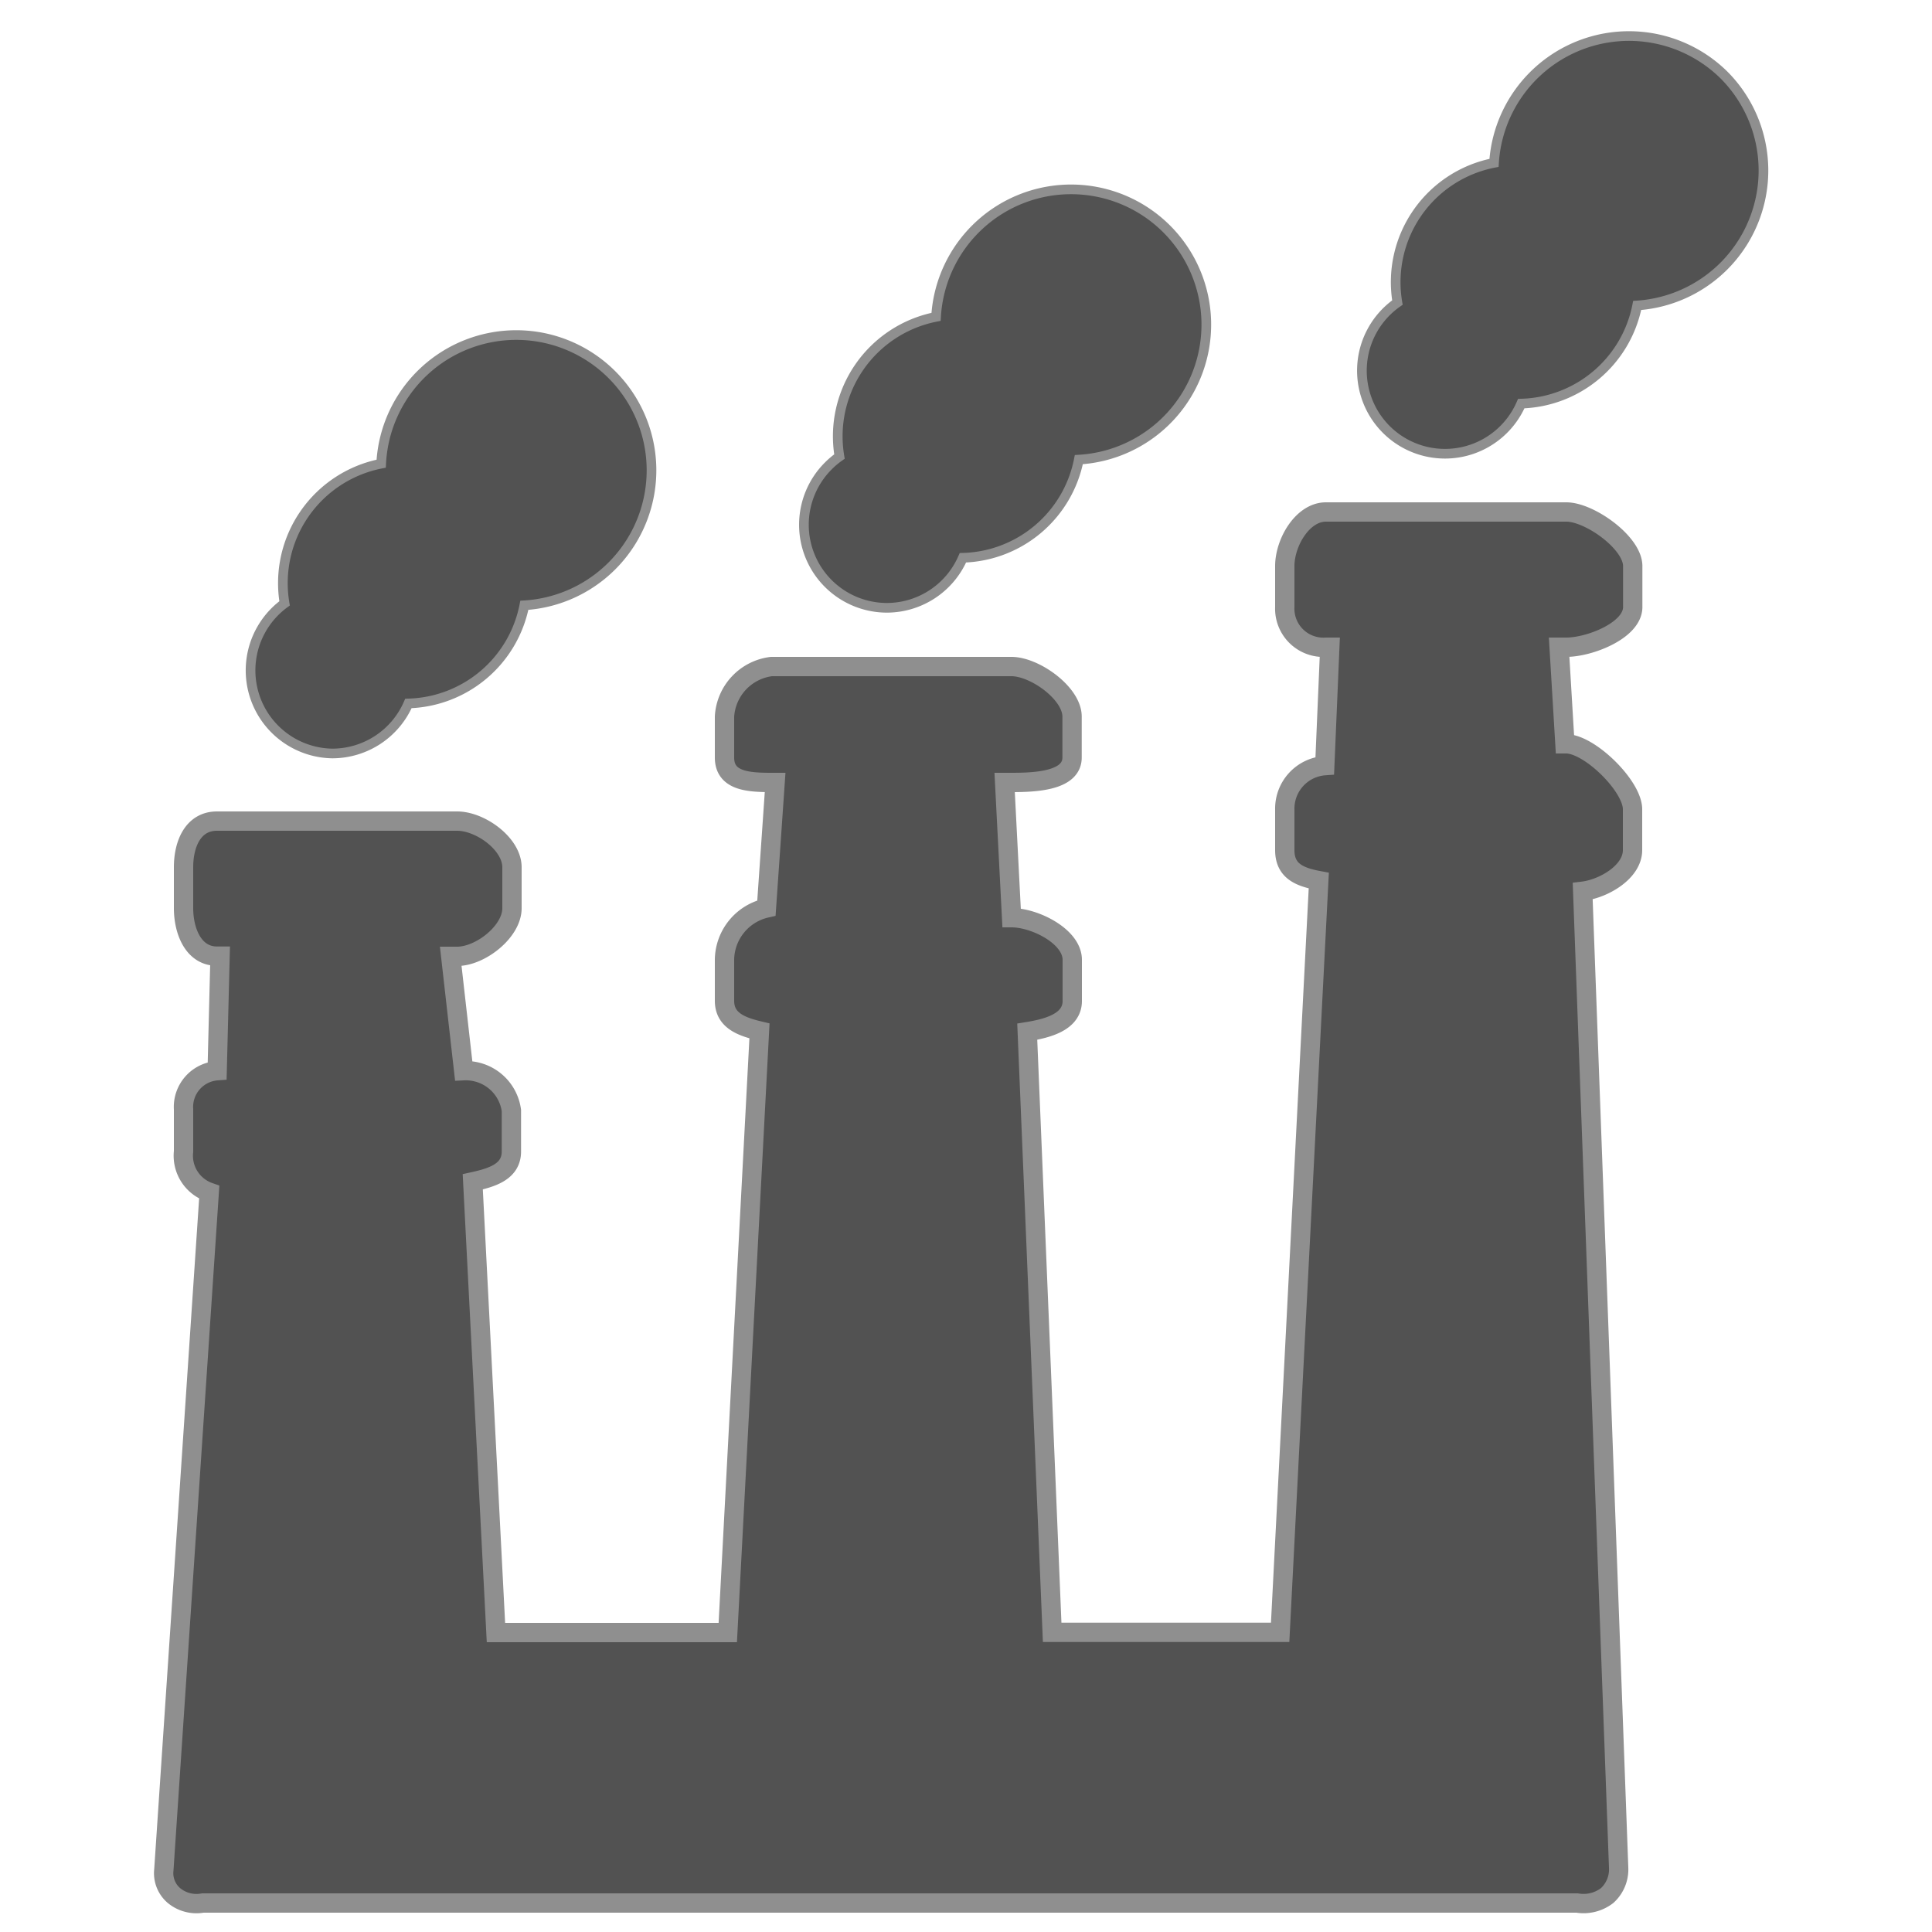 <svg id="Capa_1" data-name="Capa 1" xmlns="http://www.w3.org/2000/svg" viewBox="0 0 100 100"><defs><style>.cls-1,.cls-2{fill:#525252;stroke:#8f8f8f;stroke-miterlimit:10;}.cls-2{stroke-width:0.5px;}</style></defs><title>Huella de carbono Selec</title><path class="cls-1" d="M84.5,44V41.89c0-1.21-2.23-3.39-3.44-3.39H81l-0.3-5h0.37c1.21,0,3.44-.87,3.44-2.08V29.3c0-1.21-2.23-2.8-3.44-2.8H68.63c-1.21,0-2.13,1.58-2.13,2.8v2.12a2,2,0,0,0,2.13,2.08h0.2l-0.26,6.13a2.23,2.23,0,0,0-2.07,2.26V44c0,1.07.74,1.39,1.76,1.58l-2,38.91H54.46L53.17,53.4c1.05-.17,2.33-0.5,2.33-1.59V49.68c0-1.21-1.93-2.18-3.14-2.18h0L52,40.5h0.35c1.21,0,3.14-.07,3.14-1.29V37.09c0-1.21-1.93-2.59-3.14-2.59H39.93a2.77,2.77,0,0,0-2.43,2.59v2.12c0,1.21,1.21,1.29,2.43,1.29h0.19L39.67,47a2.78,2.78,0,0,0-2.17,2.65V51.8c0,1,.84,1.33,1.81,1.56L37.67,84.5h-12l-1.2-23.33c1-.22,2-0.52,2-1.57V57.48A2.38,2.38,0,0,0,24,55.42L23.33,49.5h0.33c1.21,0,2.84-1.28,2.84-2.49V44.89c0-1.21-1.63-2.39-2.84-2.39H11.23C10,42.5,9.5,43.67,9.5,44.89V47c0,1.21.52,2.49,1.73,2.49h0.16l-0.15,5.93a1.88,1.88,0,0,0-1.74,2V59.6a2,2,0,0,0,1.33,2.11L8.48,96.79A1.52,1.52,0,0,0,9,98.11a1.83,1.83,0,0,0,1.5.39H81.63a2,2,0,0,0,1.56-.39,1.83,1.83,0,0,0,.59-1.45L81.92,46.13C83,46,84.5,45.14,84.5,44ZM52.36,40.31h0Zm-28.7,7.8h0ZM81.63,98h0Z"/><path class="cls-2" d="M17.2,39a4.3,4.3,0,0,0,3.94-2.59,6.29,6.29,0,0,0,6-5.08A7,7,0,1,0,19.73,24a6.3,6.3,0,0,0-5,7.23A4.3,4.3,0,0,0,17.2,39Z"/><path class="cls-2" d="M45.9,31.46a4.3,4.3,0,0,0,3.94-2.59,6.29,6.29,0,0,0,6-5.08,7,7,0,1,0-7.39-7.39,6.3,6.3,0,0,0-5,7.23,4.32,4.32,0,0,0-.57.48A4.3,4.3,0,0,0,45.9,31.46Z"/><path class="cls-2" d="M89.25,3.9A7,7,0,0,0,77.33,8.43a6.29,6.29,0,0,0-5,7.23,4.3,4.3,0,1,0,6.41,5.23,6.29,6.29,0,0,0,6-5.08A7,7,0,0,0,89.25,3.9Z"/></svg>